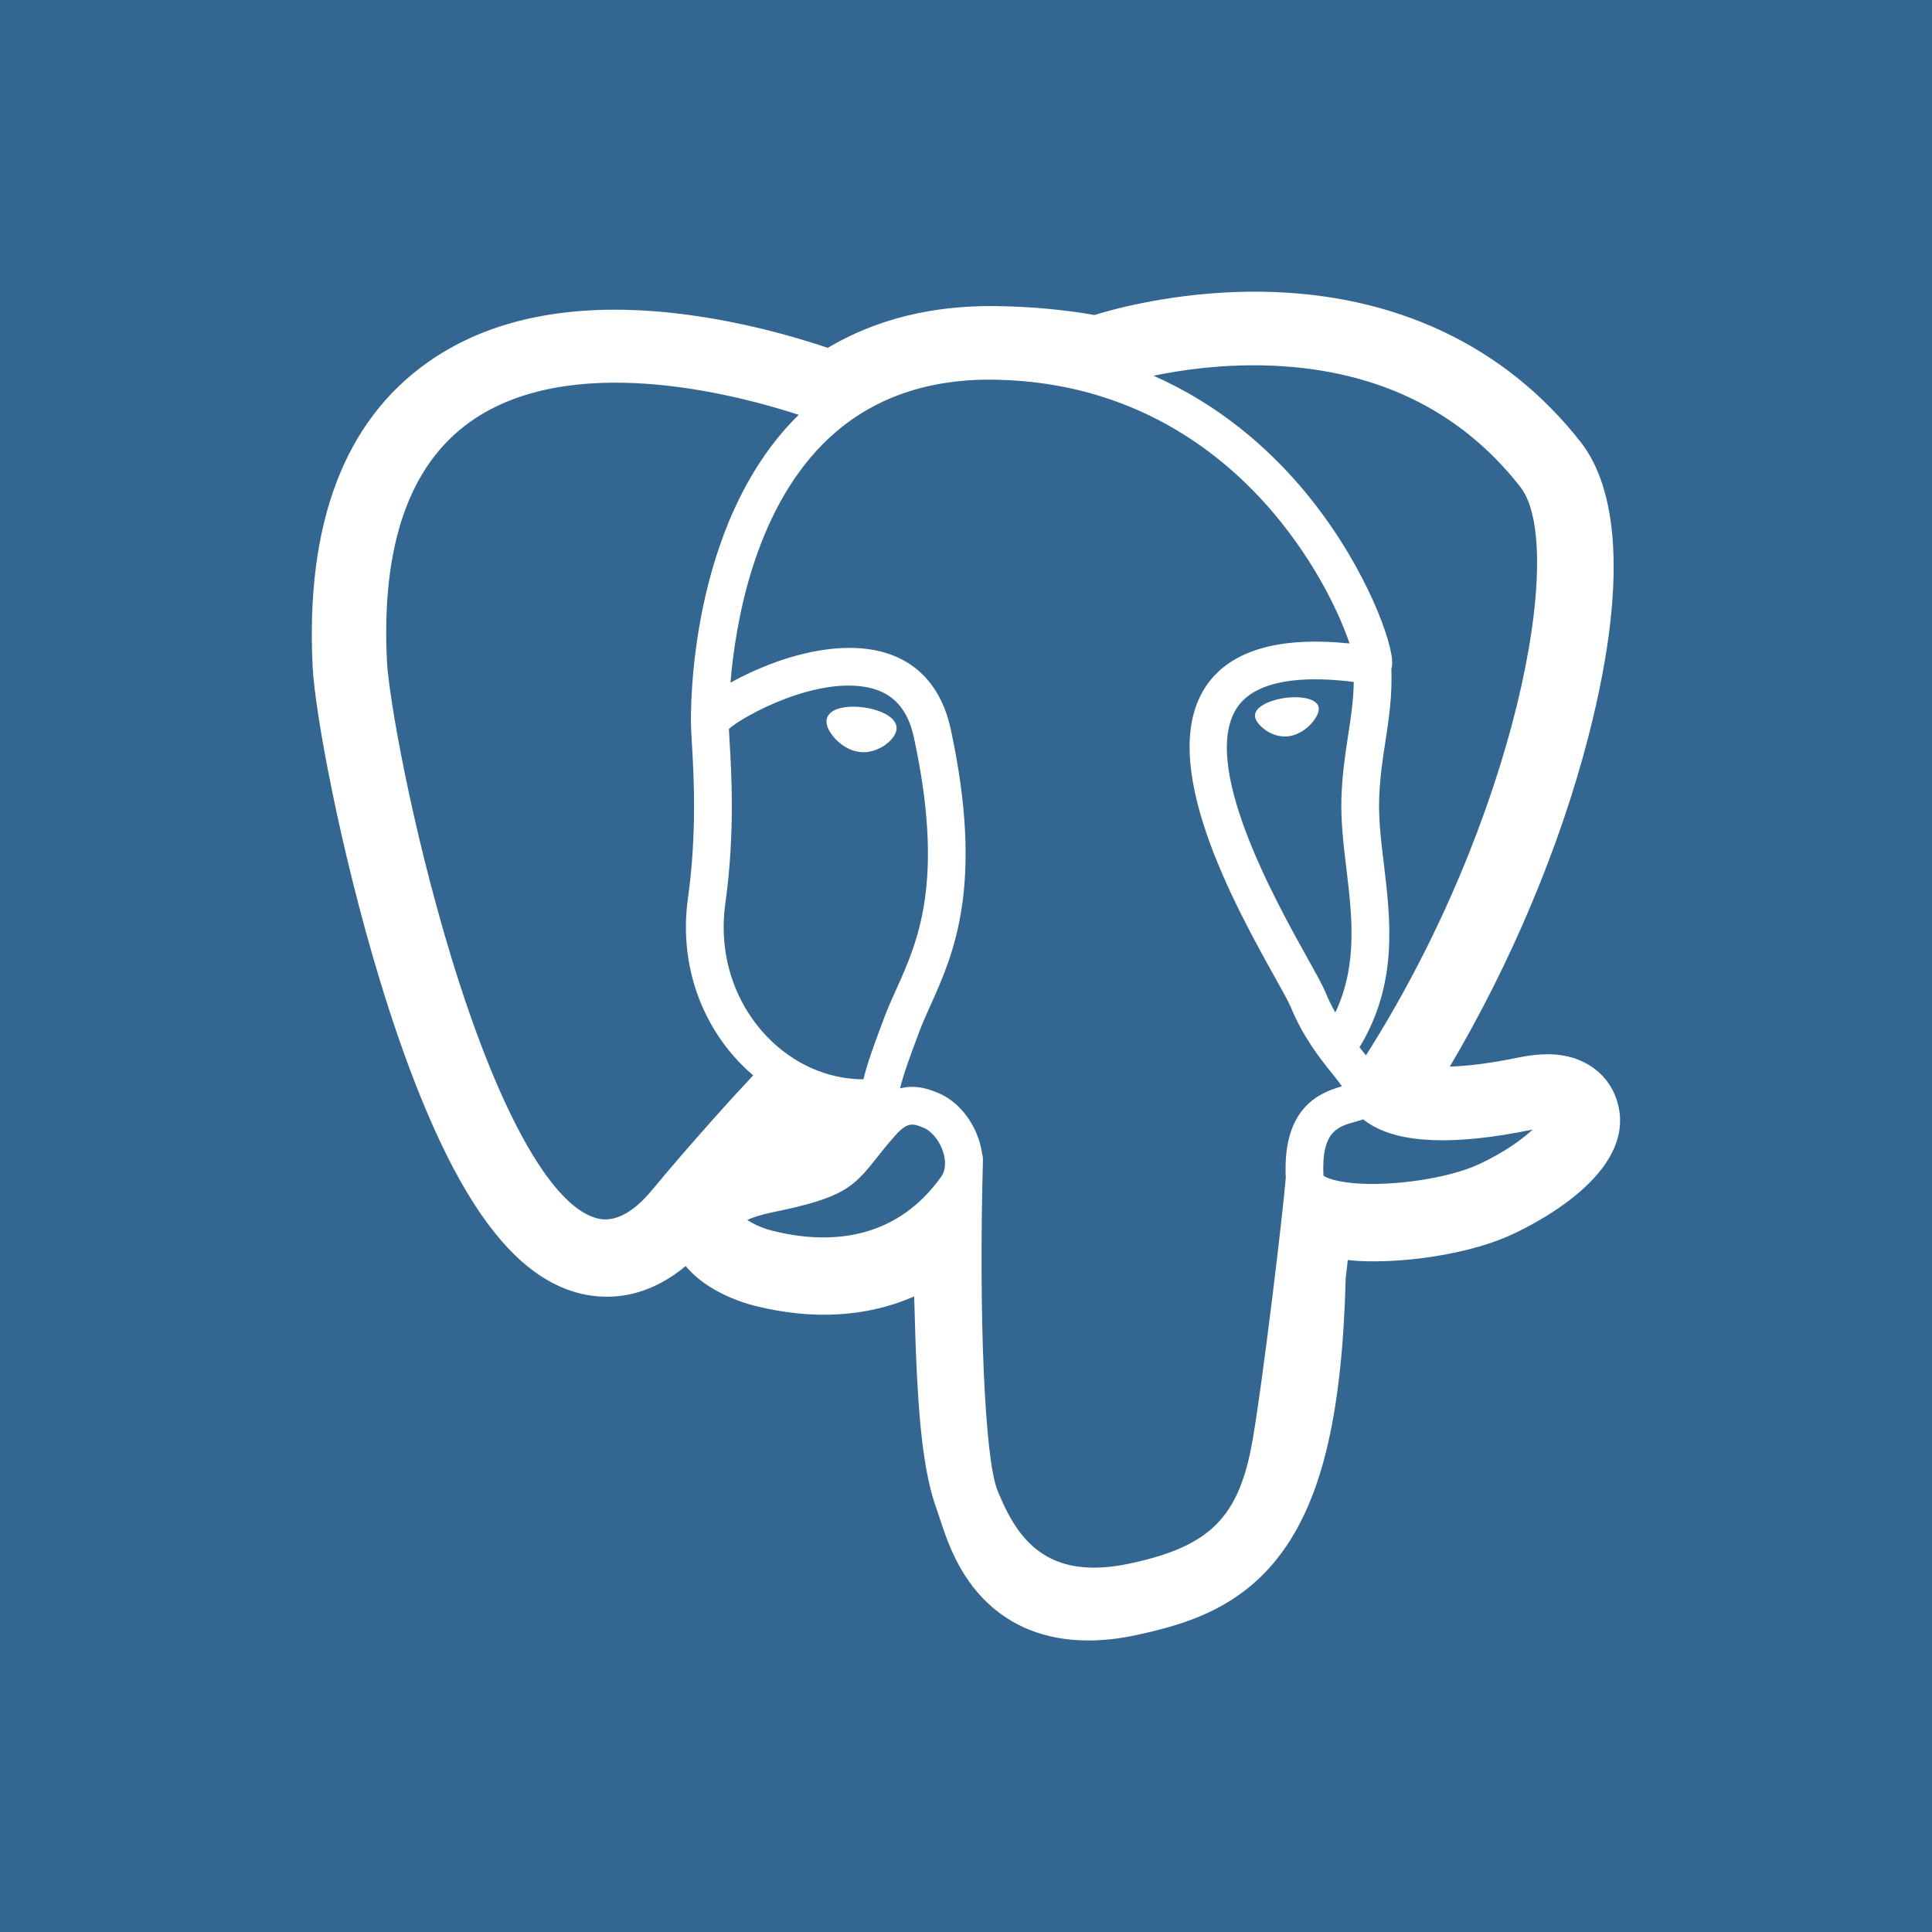 <svg width="500" height="500" viewBox="0 0 500 500" fill="none" xmlns="http://www.w3.org/2000/svg">
<rect width="500" height="500" fill="#336791"/>
<g clip-path="url(#clip0_1391_438)">
<path d="M418.382 284.584C416.347 278.42 411.016 274.128 404.122 273.098C400.871 272.612 397.148 272.819 392.743 273.727C385.064 275.312 379.367 275.915 375.21 276.031C390.903 249.536 403.663 219.322 411.009 190.881C422.888 144.891 416.54 123.941 409.123 114.464C389.492 89.381 360.852 75.906 326.3 75.493C307.868 75.268 291.687 78.907 283.246 81.524C275.387 80.138 266.937 79.363 258.07 79.22C241.449 78.955 226.763 82.578 214.215 90.025C207.268 87.676 196.119 84.364 183.243 82.251C152.96 77.279 128.553 81.153 110.7 93.765C89.082 109.035 79.061 135.566 80.914 172.621C81.503 184.386 88.084 220.181 98.446 254.129C104.401 273.641 110.752 289.844 117.321 302.293C126.637 319.946 136.605 330.341 147.796 334.074C154.068 336.164 165.464 337.627 177.451 327.645C178.97 329.485 180.997 331.313 183.687 333.011C187.103 335.166 191.281 336.926 195.453 337.97C210.488 341.728 224.572 340.788 236.587 335.52C236.662 337.657 236.719 339.698 236.766 341.462C236.846 344.321 236.925 347.125 237.03 349.748C237.742 367.478 238.948 381.265 242.523 390.911C242.719 391.441 242.983 392.25 243.261 393.108C245.044 398.567 248.026 407.707 255.612 414.865C263.467 422.28 272.969 424.553 281.671 424.553C286.035 424.553 290.2 423.981 293.852 423.198C306.871 420.408 321.657 416.157 332.353 400.927C342.466 386.529 347.382 364.844 348.272 330.675C348.387 329.709 348.493 328.786 348.595 327.907L348.807 326.101L351.19 326.311L351.804 326.352C365.064 326.956 381.278 324.145 391.236 319.519C399.104 315.868 424.319 302.556 418.382 284.584Z" fill="white"/>
<path d="M395.709 288.079C356.281 296.212 353.57 282.863 353.57 282.863C395.198 221.092 412.602 142.683 397.585 123.493C356.613 71.145 285.692 95.902 284.508 96.544L284.128 96.613C276.338 94.995 267.621 94.033 257.822 93.873C239.983 93.581 226.449 98.55 216.18 106.337C216.18 106.337 89.663 54.216 95.548 171.888C96.799 196.921 131.428 361.303 172.731 311.652C187.827 293.496 202.415 278.145 202.415 278.145C209.659 282.957 218.332 285.413 227.424 284.531L228.13 283.932C227.91 286.186 228.011 288.39 228.413 291.001C217.772 302.889 220.9 304.976 199.629 309.355C178.106 313.79 190.749 321.687 199.005 323.752C209.013 326.254 232.166 329.799 247.81 307.899L247.187 310.398C251.355 313.737 254.282 332.118 253.792 348.781C253.301 365.443 252.974 376.883 256.258 385.819C259.544 394.754 262.817 414.86 290.78 408.868C314.144 403.861 326.252 390.886 327.937 369.242C329.132 353.855 331.838 356.13 332.007 342.372L334.178 335.86C336.679 315.002 334.575 308.273 348.969 311.403L352.469 311.71C363.062 312.192 376.929 310.005 385.068 306.223C402.592 298.091 412.986 284.511 395.706 288.079H395.709Z" fill="#336791"/>
<path d="M223.586 183.083C220.033 182.588 216.815 183.046 215.187 184.279C214.272 184.972 213.988 185.775 213.912 186.328C213.707 187.793 214.734 189.413 215.365 190.248C217.149 192.614 219.756 194.239 222.335 194.597C222.709 194.65 223.082 194.674 223.452 194.674C227.754 194.674 231.666 191.324 232.011 188.851C232.442 185.754 227.946 183.689 223.586 183.083ZM341.292 183.181C340.952 180.753 336.633 180.061 332.534 180.631C328.44 181.201 324.47 183.05 324.802 185.482C325.067 187.374 328.484 190.604 332.527 190.604C332.869 190.604 333.214 190.581 333.561 190.532C336.26 190.158 338.241 188.444 339.182 187.456C340.614 185.95 341.444 184.272 341.292 183.181Z" fill="white"/>
<path d="M408.828 287.154C407.325 282.608 402.486 281.146 394.447 282.805C370.576 287.732 362.028 284.319 359.221 282.253C377.775 253.987 393.039 219.82 401.273 187.942C405.173 172.842 407.328 158.818 407.504 147.387C407.699 134.842 405.562 125.622 401.155 119.99C383.387 97.287 357.309 85.109 325.743 84.774C304.042 84.531 285.707 90.084 282.152 91.646C274.667 89.784 266.507 88.642 257.623 88.496C241.332 88.232 227.25 92.132 215.591 100.083C210.527 98.198 197.439 93.705 181.433 91.126C153.762 86.672 131.773 90.047 116.081 101.163C97.358 114.429 88.714 138.141 90.388 171.641C90.951 182.911 97.374 217.582 107.508 250.786C120.847 294.488 135.348 319.228 150.605 324.318C152.391 324.913 154.45 325.329 156.721 325.329C162.287 325.329 169.11 322.821 176.21 314.286C184.869 303.898 193.826 293.762 203.071 283.891C209.069 287.11 215.658 288.908 222.396 289.088C222.41 289.265 222.427 289.441 222.443 289.616C221.283 290.999 220.147 292.402 219.036 293.825C214.366 299.753 213.395 300.987 198.364 304.081C194.089 304.964 182.734 307.304 182.567 315.264C182.386 323.961 195.99 327.613 197.54 328.001C202.941 329.353 208.144 330.02 213.107 330.02C225.175 330.02 235.796 326.053 244.283 318.378C244.022 349.382 245.315 379.933 249.037 389.241C252.087 396.862 259.535 415.485 283.062 415.483C286.514 415.483 290.314 415.082 294.494 414.185C319.048 408.922 329.711 398.069 333.836 374.144C336.043 361.357 339.831 330.823 341.612 314.445C345.372 315.618 350.213 316.155 355.445 316.154C366.359 316.154 378.952 313.835 386.85 310.169C395.722 306.049 411.732 295.938 408.828 287.154ZM350.355 176.48C350.274 181.315 349.608 185.704 348.903 190.286C348.143 195.214 347.358 200.309 347.161 206.494C346.966 212.512 347.718 218.77 348.444 224.822C349.913 237.046 351.42 249.63 345.586 262.047C344.617 260.329 343.753 258.554 343.001 256.732C342.275 254.974 340.7 252.15 338.519 248.242C330.036 233.027 310.169 197.399 320.339 182.861C323.369 178.533 331.057 174.084 350.355 176.48ZM326.963 94.565C355.247 95.189 377.62 105.77 393.46 126.012C405.609 141.538 392.231 212.184 353.502 273.13C353.112 272.635 352.721 272.141 352.327 271.649L351.837 271.037C361.845 254.508 359.888 238.155 358.146 223.657C357.43 217.707 356.754 212.087 356.926 206.808C357.104 201.213 357.844 196.414 358.56 191.774C359.439 186.056 360.333 180.139 360.087 173.164C360.271 172.432 360.345 171.568 360.249 170.542C359.619 163.853 351.983 143.836 336.418 125.718C327.904 115.808 315.488 104.718 298.536 97.238C305.828 95.727 315.799 94.317 326.963 94.565ZM168.697 308.039C160.875 317.444 155.473 315.64 153.697 315.049C142.123 311.189 128.693 286.726 116.853 247.934C106.607 214.369 100.62 180.616 100.146 171.151C98.65 141.219 105.906 120.358 121.713 109.147C147.438 90.905 189.732 101.824 206.727 107.361C206.483 107.603 206.229 107.828 205.987 108.073C178.099 136.238 178.76 184.357 178.829 187.299C178.827 188.434 178.922 190.041 179.052 192.251C179.532 200.345 180.426 215.408 178.039 232.466C175.823 248.319 180.709 263.834 191.444 275.035C192.546 276.183 193.704 277.275 194.913 278.307C190.135 283.425 179.751 294.741 168.697 308.039ZM198.498 268.275C189.846 259.247 185.917 246.689 187.716 233.819C190.235 215.799 189.305 200.105 188.806 191.673C188.735 190.493 188.673 189.459 188.637 188.644C192.711 185.031 211.591 174.915 225.056 178C231.199 179.407 234.943 183.591 236.5 190.787C244.555 228.045 237.566 243.574 231.95 256.053C230.792 258.624 229.699 261.054 228.765 263.567L228.041 265.511C226.209 270.424 224.504 274.993 223.448 279.331C214.25 279.304 205.302 275.375 198.498 268.274V268.275ZM199.91 318.521C197.224 317.851 194.809 316.685 193.391 315.719C194.575 315.162 196.682 314.404 200.336 313.651C218.017 310.011 220.748 307.442 226.712 299.871C228.079 298.134 229.628 296.166 231.775 293.769L231.777 293.767C234.974 290.187 236.436 290.794 239.088 291.895C241.237 292.783 243.33 295.477 244.179 298.441C244.58 299.841 245.031 302.498 243.555 304.566C231.099 322.008 212.946 321.784 199.91 318.521ZM292.447 404.632C270.816 409.267 263.157 398.23 258.11 385.613C254.852 377.467 253.251 340.736 254.387 300.172C254.402 299.632 254.325 299.111 254.176 298.62C254.043 297.652 253.841 296.694 253.572 295.754C251.883 289.852 247.766 284.915 242.828 282.868C240.866 282.055 237.265 280.564 232.937 281.671C233.86 277.868 235.46 273.574 237.196 268.925L237.924 266.969C238.743 264.765 239.772 262.48 240.859 260.062C246.736 247.006 254.785 229.123 246.049 188.723C242.777 173.591 231.85 166.201 215.286 167.918C205.356 168.945 196.271 172.952 191.74 175.249C190.765 175.743 189.874 176.22 189.042 176.684C190.306 161.438 195.084 132.944 212.958 114.917C224.213 103.568 239.2 97.963 257.461 98.265C293.442 98.854 316.516 117.319 329.537 132.707C340.759 145.966 346.835 159.323 349.259 166.527C331.024 164.673 318.621 168.272 312.334 177.261C298.657 196.813 319.817 234.761 329.987 253C331.852 256.342 333.462 259.231 333.968 260.458C337.28 268.485 341.567 273.843 344.698 277.754C345.657 278.953 346.588 280.115 347.296 281.131C341.773 282.723 331.852 286.402 332.756 304.792C332.027 314.019 326.842 357.22 324.208 372.484C320.73 392.648 313.31 400.159 292.447 404.633V404.632ZM382.736 301.308C377.088 303.929 367.637 305.895 358.659 306.318C348.742 306.782 343.694 305.207 342.506 304.238C341.949 292.778 346.214 291.581 350.728 290.313C351.438 290.114 352.13 289.919 352.798 289.686C353.213 290.024 353.668 290.36 354.166 290.688C362.137 295.949 376.353 296.516 396.423 292.373L396.643 292.33C393.936 294.861 389.304 298.257 382.736 301.308Z" fill="white"/>
</g>
<defs>
<clipPath id="clip0_1391_438">
<rect width="339.394" height="350" fill="white" transform="translate(80.303 75)"/>
</clipPath>
</defs>
</svg>
